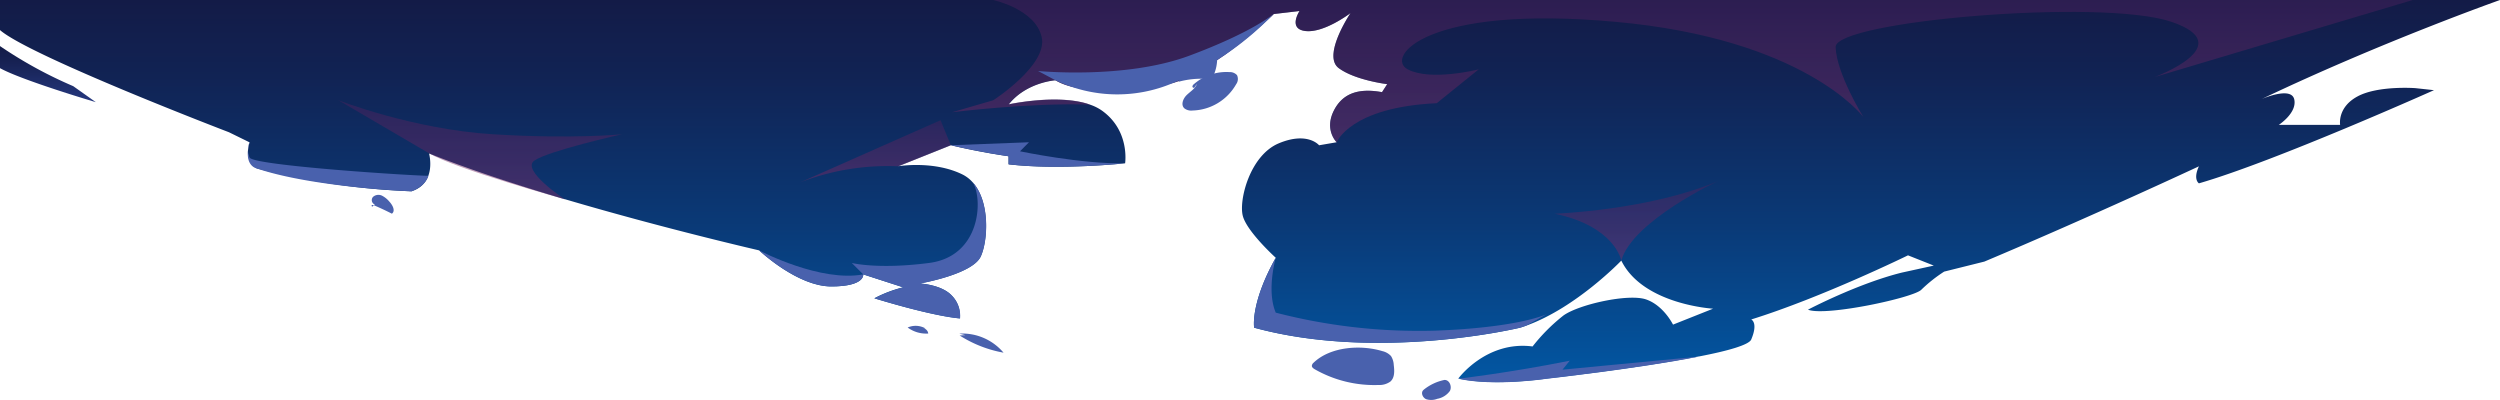 <svg xmlns="http://www.w3.org/2000/svg" xmlns:xlink="http://www.w3.org/1999/xlink" viewBox="0 0 656 104.96"><defs><style>.cls-1{isolation:isolate;}.cls-2,.cls-3,.cls-4,.cls-5,.cls-6,.cls-7,.cls-8{fill-rule:evenodd;}.cls-2{fill:url(#Áåçûìÿííûé_ãðàäèåíò_68);}.cls-3{fill:url(#Áåçûìÿííûé_ãðàäèåíò_195);}.cls-4,.cls-5,.cls-6,.cls-8{mix-blend-mode:multiply;opacity:0.45;}.cls-4{fill:url(#Áåçûìÿííûé_ãðàäèåíò_299);}.cls-5{fill:url(#Áåçûìÿííûé_ãðàäèåíò_299-2);}.cls-6{fill:url(#Áåçûìÿííûé_ãðàäèåíò_299-3);}.cls-7{fill:#4961ad;}.cls-8{fill:url(#Áåçûìÿííûé_ãðàäèåíò_299-4);}</style><linearGradient id="Áåçûìÿííûé_ãðàäèåíò_68" x1="12.58" y1="26.81" x2="12.58" y2="12.09" gradientUnits="userSpaceOnUse"><stop offset="0" stop-color="#263980"/><stop offset="0.15" stop-color="#223375"/><stop offset="0.7" stop-color="#172254"/><stop offset="1" stop-color="#131b47"/></linearGradient><linearGradient id="Áåçûìÿííûé_ãðàäèåíò_195" x1="328" y1="100.32" x2="328" gradientUnits="userSpaceOnUse"><stop offset="0" stop-color="#0257a3"/><stop offset="0.42" stop-color="#0a3976"/><stop offset="0.8" stop-color="#112354"/><stop offset="1" stop-color="#131b47"/></linearGradient><linearGradient id="Áåçûìÿííûé_ãðàäèåíò_299" x1="441.44" y1="37.33" x2="441.44" gradientUnits="userSpaceOnUse"><stop offset="0" stop-color="#822a65"/><stop offset="1" stop-color="#4c215e"/></linearGradient><linearGradient id="Áåçûìÿííûé_ãðàäèåíò_299-2" x1="229.76" y1="47.85" x2="229.76" y2="31.55" xlink:href="#Áåçûìÿííûé_ãðàäèåíò_299"/><linearGradient id="Áåçûìÿííûé_ãðàäèåíò_299-3" x1="125.98" y1="52.29" x2="125.98" y2="26.29" xlink:href="#Áåçûìÿííûé_ãðàäèåíò_299"/><linearGradient id="Áåçûìÿííûé_ãðàäèåíò_299-4" x1="429.43" y1="68.36" x2="429.43" y2="47.45" xlink:href="#Áåçûìÿííûé_ãðàäèåíò_299"/></defs><g class="cls-1"><g id="Layer_2" data-name="Layer 2"><g id="Trees"><path class="cls-2" d="M19.22,22.61l5.93,4.2C24.56,26.64,5.59,21,0,17.88V12.09A113,113,0,0,0,19.22,22.61Z"/><path class="cls-3" d="M633.81,23.13l4.87.53S597,42.33,577,48.11c0,0-1.62-1,0-4.47,0,0-28.15,13.15-56.3,25l-10.55,2.63A38.16,38.16,0,0,0,504.18,76c-1.89,2.1-25.17,7.1-29.77,5.26,0,0,13-6.84,24.63-9.73l8.39-1.84L500.66,67s-22.46,11-41.14,16.83c0,0,1.9.78,0,5.26-.6,1.42-6.2,3-13.58,4.42h-.08c-15.89,3.14-39.92,5.82-39.92,5.82s-13.8,2.11-23.28,0c0,0,7.31-10,19.49-8.42a47.64,47.64,0,0,1,8.12-8.14c4.06-2.9,17-5.78,21.63-4.21S439,85.18,439,85.18L449.51,81s-18.4-1.06-24.08-12.62c0,0-11.8,12.35-24.92,17.06h0c-.54.2-1.09.39-1.64.55,0,0-37,8.94-69.78,0,0,0-1.08-6.29,5.67-18.35v0h0s-7.57-6.84-8.65-11S328,40.75,335.57,37.6s10.56.52,10.56.52l4.6-.79s-3.24-3.15-.81-8.15,7-6.05,12.72-5L364,22.08s-8.39-1-12.71-4.2S354,4,354.38,3.43c-.39.29-7,5.23-11.77,4.72S341,2.89,341,2.89l-6.76.79h0a0,0,0,0,1,0,0h0a0,0,0,0,0,0,0l0,0-.05.06A130.21,130.21,0,0,1,321,14.65l-.06,0c-4.34,3.1-9.1,6-13.27,7.13h0c-.75.16-17.68,3.7-27.56.64h0a13.68,13.68,0,0,1-3.1-1.34l-.07,0-.06,0,0,0s-7.57.52-12.18,6.31c0,0,13.17-2.89,21.44.11A12.09,12.09,0,0,1,289,28.92c7.57,5.26,6.23,13.93,6.23,13.93s-17.05,1.85-30.59.27V41s-7.3-1-15.15-2.89l-13.78,5.51c.5-.08,9.4-1.46,16.76,2.12a8.88,8.88,0,0,1,2.75,2.09h0c4.62,5.16,4,15.4,2.11,19.45-2.17,4.73-16,7.1-16,7.1s5.68.27,8.39,3.16a7.56,7.56,0,0,1,2.16,6s-5.95-.26-22.46-5.27a33,33,0,0,1,7.58-2.88L226.51,72s.55,3.16-8.38,3.16c-8.71,0-18.45-9-18.93-9.46h0s-25-5.75-51-13.44h-.08c-12.51-3.71-25.25-7.86-35.54-12,0,0,2.16,7.76-4.6,9.93a185.73,185.73,0,0,1-40.59-6s-3.52-1.58-1.9-6.84L60.08,34.7S7.85,14.73,0,7.89V0H656s-31.13,11-62.56,26c1.12-.48,7.82-3.18,8.57.07.81,3.55-4.06,6.7-4.06,6.7h16.1s-.81-4.6,4.6-7.49S633.81,23.13,633.81,23.13Z"/><path class="cls-4" d="M569.67,5.69c-18.4-6.16-88.22-.17-88,6.67s7,17.92,7.3,18.38c-.47-.62-15.92-20.56-64.94-25-49.79-4.58-60.62,9.3-54.66,12.45s18.14.13,18.65,0L377,27.08c-22.73,1.05-26.25,10.25-26.25,10.25s-3.24-3.15-.81-8.15,7-6.05,12.72-5L364,22.08s-8.39-1-12.71-4.2S354,4,354.38,3.43c-.39.29-7,5.23-11.77,4.72S341,2.89,341,2.89l-6.76.79s-15.43,15-26.53,18.14c0,0-21.92,4.74-30.85-.78,0,0-7.57.52-12.18,6.31,0,0,13.17-2.89,21.44.11-15.95-.57-36.32,2-36.32,2l10.82-3.15S275,17.09,273.34,9.73,260.61,0,260.61,0H633.1L565.34,20.23S588.07,11.83,569.67,5.69Z"/><path class="cls-5" d="M235.72,43.64A63.5,63.5,0,0,0,210,47.85s28.41-12.62,36.8-16.3l2.71,6.57Z"/><path class="cls-6" d="M112.58,40.23,88.77,26.29s19.48,7.63,40.59,8.94,33.83,0,33.83,0-19.49,4.39-23,6.93,8,10.13,8,10.13S119.66,44.37,112.58,40.23Z"/><path class="cls-7" d="M65.49,37.33a5,5,0,0,0,0,4c.91,2.15,43.9,4.86,46.91,4.79,0,0-.5,2.58-4.42,4.09,0,0-25.84-1-40.59-6C67.39,44.17,63.74,43.64,65.49,37.33Z"/><path class="cls-7" d="M226.51,72s.55,3.16-8.38,3.16c-8.71,0-18.45-9-18.93-9.46C199.73,66,215.34,74.09,226.51,72Z"/><path class="cls-7" d="M257.37,67.3c-2.17,4.73-16,7.1-16,7.1s5.68.27,8.39,3.16a7.56,7.56,0,0,1,2.16,6s-5.95-.26-22.46-5.27a33,33,0,0,1,7.58-2.88L226.51,72l-3-3s6.77,1.75,20.29,0S258,52.32,255.26,47.85C259.88,53,259.23,63.25,257.37,67.3Z"/><path class="cls-7" d="M295.26,42.85s-17.05,1.85-30.59.27V41s-7.3-1-15.15-2.89L270,37.33l-2.35,2.37S283.89,43.11,295.26,42.85Z"/><path class="cls-7" d="M276.85,21l-4.46-2.37s22.86,2.24,39.64-4,22.2-11,22.2-11A79.19,79.19,0,0,1,307.7,21.82,37.25,37.25,0,0,1,276.85,21Z"/><path class="cls-7" d="M405.86,82.43l-5.35,3h0c-.54.2-1.09.39-1.64.55,0,0-37,8.94-69.78,0,0,0-1.08-6.29,5.67-18.35-.19.67-2.38,8.85,0,14.41a150,150,0,0,0,41.68,4.73C397.46,86,405,82.82,405.86,82.43Z"/><path class="cls-7" d="M445.86,93.56c-15.89,3.14-39.92,5.82-39.92,5.82s-13.8,2.11-23.28,0c0,0,13.53-1.58,29.23-4.73L410,97Z"/><path class="cls-7" d="M253.31,87.94l-1.5.09a31.92,31.92,0,0,0,11.52,4.51,14.18,14.18,0,0,0-11.61-5Z"/><path class="cls-7" d="M242.86,86.19a5.21,5.21,0,0,0-4.69-.25,8.18,8.18,0,0,0,5.4,1.58A1.61,1.61,0,0,0,242,86.09Z"/><path class="cls-7" d="M373.61,102.24A12.77,12.77,0,0,1,379,99.7c1.34-.08,2.08,1.75,1.44,2.9a5.21,5.21,0,0,1-3.31,2.05,4.38,4.38,0,0,1-2.92.09c-.91-.4-1.44-1.68-.74-2.37Z"/><path class="cls-7" d="M313.43,22.93c-.11.23-.52.06-.54-.19a.86.86,0,0,1,.37-.64,13,13,0,0,1,9.39-3.18,2.49,2.49,0,0,1,1.94.8,2.32,2.32,0,0,1-.23,2.39A13.57,13.57,0,0,1,312.89,29a2.9,2.9,0,0,1-2.11-.57c-1-.93-.34-2.57.62-3.5s2.23-1.67,2.69-2.92Z"/><path class="cls-7" d="M314.92,16.36a10.79,10.79,0,0,0-5.68,5.1,22.3,22.3,0,0,1,7.41-.75,2.15,2.15,0,0,0,1.16-.14,1.75,1.75,0,0,0,.69-.91,11.41,11.41,0,0,0,.89-4.61,7.14,7.14,0,0,0-6,1.52Z"/><path class="cls-7" d="M97.8,54.13c0,.22-.43-.07-.27-.24s.44-.09.66,0c1.57.68,3.12,1.4,4.64,2.18,1-.73.19-2.25-.65-3.15a6.21,6.21,0,0,0-1.93-1.57,2.15,2.15,0,0,0-2.36.31,1.24,1.24,0,0,0,.45,2Z"/><path class="cls-7" d="M362.75,92.14A4.41,4.41,0,0,1,365,93.43a4.73,4.73,0,0,1,.72,2.33c.19,1.53.29,3.31-.87,4.35a4.88,4.88,0,0,1-3.1.91A31.54,31.54,0,0,1,345,96.9c-.36-.21-.76-.49-.77-.9a1.21,1.21,0,0,1,.46-.83C349.13,90.92,357.12,90.42,362.75,92.14Z"/><path class="cls-8" d="M425.43,68.36s-1.68-9-17.49-12.28c0,0,24.89-.88,43-8.63C450.91,47.45,428.42,57.91,425.43,68.36Z"/></g></g></g></svg>